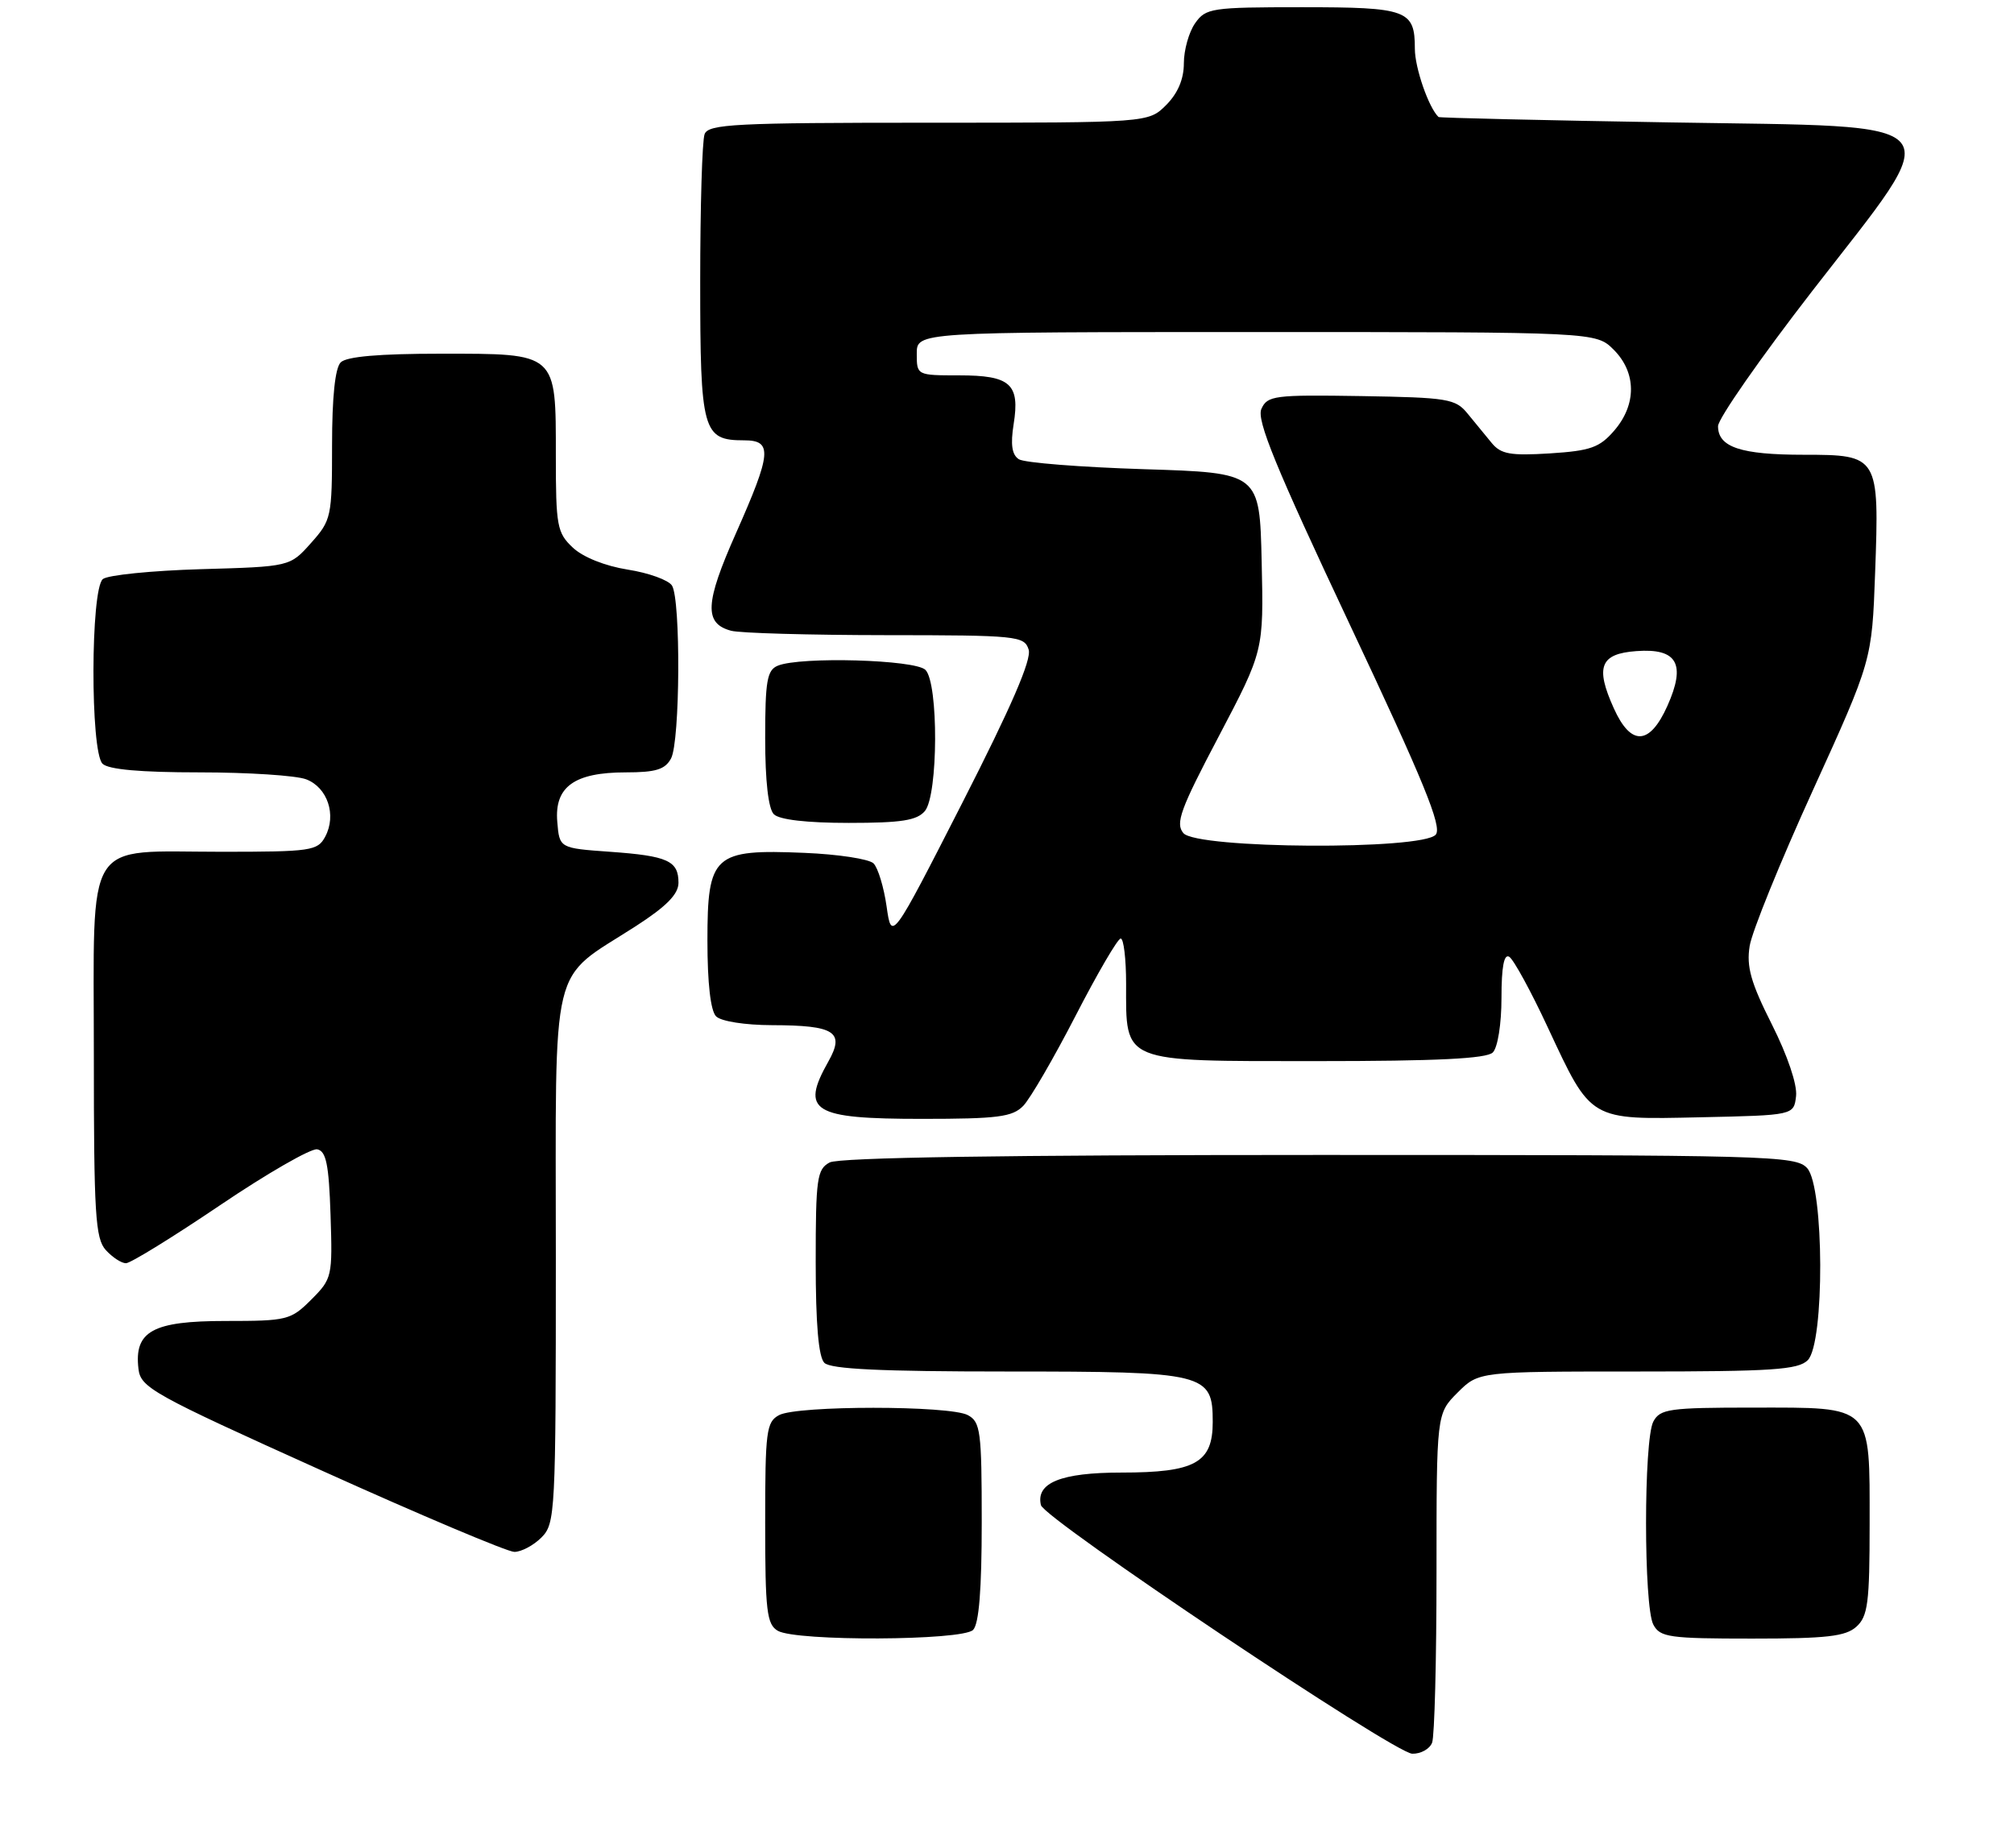 <?xml version="1.0" encoding="UTF-8" standalone="no"?>
<!DOCTYPE svg PUBLIC "-//W3C//DTD SVG 1.1//EN" "http://www.w3.org/Graphics/SVG/1.1/DTD/svg11.dtd" >
<svg xmlns="http://www.w3.org/2000/svg" xmlns:xlink="http://www.w3.org/1999/xlink" version="1.1" viewBox="0 0 279 256">
 <g >
 <path fill="currentColor"
d=" M 198.39 241.42 C 198.73 240.55 199.00 229.94 199.00 217.84 C 199.00 195.85 199.00 195.85 201.92 192.92 C 204.85 190.00 204.85 190.00 226.85 190.00 C 245.52 190.00 249.10 189.76 250.43 188.43 C 252.78 186.08 252.71 164.44 250.35 161.83 C 248.77 160.09 245.36 160.00 182.78 160.00 C 139.26 160.00 116.21 160.35 114.93 161.04 C 113.18 161.98 113.00 163.24 113.00 174.84 C 113.00 183.43 113.39 187.99 114.20 188.80 C 115.07 189.67 122.08 190.00 139.48 190.00 C 167.08 190.00 168.00 190.23 168.00 197.00 C 168.00 202.65 165.57 204.00 155.35 204.00 C 146.98 204.00 143.47 205.42 144.20 208.51 C 144.65 210.42 193.16 242.89 195.64 242.95 C 196.82 242.98 198.06 242.29 198.39 241.42 Z  M 134.80 225.80 C 135.62 224.98 136.00 220.21 136.00 210.84 C 136.00 198.25 135.83 196.98 134.07 196.04 C 131.55 194.69 110.45 194.69 107.93 196.04 C 106.16 196.98 106.00 198.25 106.00 210.99 C 106.00 223.18 106.22 225.03 107.75 225.92 C 110.30 227.40 133.30 227.30 134.80 225.80 Z  M 257.17 225.35 C 258.76 223.91 259.00 222.03 259.00 211.17 C 259.00 194.46 259.54 195.00 242.88 195.00 C 231.24 195.00 229.98 195.18 229.04 196.93 C 227.69 199.45 227.69 222.55 229.04 225.07 C 229.97 226.82 231.24 227.00 242.71 227.00 C 253.06 227.00 255.67 226.70 257.17 225.35 Z  M 75.00 213.00 C 76.93 211.07 77.00 209.67 77.00 174.14 C 77.00 132.04 76.03 136.07 88.07 128.31 C 92.32 125.57 93.98 123.88 93.99 122.31 C 94.00 119.25 92.51 118.57 84.50 118.00 C 77.50 117.50 77.50 117.50 77.20 113.85 C 76.79 109.00 79.56 107.00 86.69 107.00 C 90.85 107.00 92.14 106.60 92.96 105.07 C 94.22 102.72 94.32 83.06 93.09 81.12 C 92.61 80.36 89.85 79.36 86.96 78.91 C 83.82 78.41 80.76 77.19 79.35 75.86 C 77.17 73.81 77.00 72.88 77.00 63.15 C 77.00 48.77 77.25 49.00 61.05 49.00 C 52.54 49.00 48.01 49.39 47.20 50.20 C 46.42 50.98 46.00 55.02 46.00 61.68 C 46.00 71.63 45.90 72.07 43.08 75.23 C 40.17 78.50 40.17 78.50 27.83 78.85 C 21.05 79.05 14.94 79.66 14.25 80.22 C 12.54 81.62 12.50 104.10 14.20 105.80 C 15.00 106.60 19.45 107.00 27.63 107.00 C 34.36 107.00 41.01 107.43 42.41 107.96 C 45.38 109.09 46.65 112.92 45.05 115.91 C 44.00 117.87 43.10 118.00 30.69 118.00 C 11.45 118.00 13.00 115.53 13.00 146.23 C 13.00 168.19 13.21 171.57 14.65 173.17 C 15.57 174.18 16.82 175.00 17.45 175.00 C 18.08 175.00 23.95 171.38 30.49 166.96 C 37.03 162.54 43.09 159.06 43.94 159.22 C 45.18 159.46 45.56 161.30 45.79 168.30 C 46.07 176.86 46.01 177.15 43.12 180.04 C 40.28 182.88 39.79 183.00 31.23 183.00 C 21.15 183.00 18.57 184.42 19.18 189.62 C 19.48 192.24 21.08 193.13 44.50 203.69 C 58.25 209.90 70.29 214.98 71.25 214.99 C 72.21 214.99 73.90 214.10 75.00 213.00 Z  M 141.75 153.20 C 142.71 152.21 145.97 146.60 149.00 140.72 C 152.03 134.84 154.84 130.02 155.25 130.02 C 155.66 130.01 156.00 132.82 156.00 136.28 C 156.00 147.34 155.15 147.00 182.36 147.00 C 199.10 147.00 205.94 146.66 206.80 145.80 C 207.48 145.12 208.00 141.85 208.00 138.24 C 208.00 133.93 208.35 132.10 209.08 132.55 C 209.68 132.92 212.09 137.33 214.43 142.36 C 220.49 155.34 220.11 155.12 235.61 154.78 C 248.50 154.50 248.50 154.50 248.81 151.84 C 248.99 150.26 247.63 146.23 245.46 141.92 C 242.54 136.13 241.92 133.92 242.38 131.06 C 242.69 129.08 246.63 119.37 251.14 109.48 C 259.32 91.50 259.32 91.50 259.76 79.37 C 260.35 63.17 260.24 63.00 249.90 63.00 C 241.15 63.00 238.00 61.95 238.00 59.04 C 238.00 58.01 243.87 49.59 251.04 40.33 C 269.96 15.93 271.38 17.63 231.50 16.96 C 213.90 16.67 199.40 16.33 199.28 16.21 C 197.91 14.91 196.00 9.39 196.00 6.75 C 196.00 1.38 194.97 1.00 180.36 1.00 C 167.81 1.00 167.03 1.12 165.56 3.22 C 164.70 4.44 164.00 6.94 164.00 8.77 C 164.00 10.96 163.17 12.92 161.55 14.55 C 159.09 17.00 159.09 17.00 128.65 17.00 C 101.82 17.00 98.14 17.19 97.61 18.58 C 97.27 19.45 97.00 28.64 97.00 39.01 C 97.00 59.78 97.34 61.00 103.07 61.00 C 107.05 61.00 106.90 62.72 101.94 73.90 C 97.65 83.56 97.51 86.37 101.28 87.38 C 102.50 87.71 112.13 87.98 122.68 87.99 C 140.95 88.00 141.90 88.10 142.50 89.99 C 142.93 91.37 140.12 97.87 133.32 111.20 C 123.51 130.42 123.51 130.42 122.82 125.57 C 122.44 122.91 121.63 120.23 121.01 119.61 C 120.40 119.00 116.09 118.34 111.43 118.15 C 98.86 117.62 98.00 118.40 98.00 130.32 C 98.00 136.21 98.44 140.04 99.20 140.80 C 99.89 141.49 103.21 142.01 106.95 142.02 C 115.66 142.04 117.07 142.95 114.75 147.06 C 110.86 153.96 112.55 155.00 127.70 155.00 C 138.22 155.00 140.25 154.74 141.75 153.20 Z  M 128.13 112.35 C 129.97 110.12 130.03 94.63 128.20 92.80 C 126.79 91.38 110.88 90.93 107.75 92.22 C 106.26 92.83 106.00 94.32 106.00 102.27 C 106.00 108.19 106.44 112.04 107.20 112.80 C 107.96 113.56 111.77 114.00 117.58 114.00 C 124.89 114.00 127.03 113.66 128.13 112.35 Z  M 163.93 115.41 C 162.80 114.06 163.52 112.09 168.84 102.00 C 175.06 90.16 175.06 90.16 174.78 77.83 C 174.50 65.50 174.50 65.50 158.50 65.00 C 149.70 64.72 141.89 64.11 141.14 63.62 C 140.18 63.00 139.97 61.59 140.42 58.76 C 141.31 53.19 139.98 52.00 132.88 52.00 C 127.01 52.00 127.00 51.99 127.00 49.00 C 127.00 46.00 127.00 46.00 174.05 46.00 C 221.09 46.00 221.09 46.00 223.55 48.45 C 226.70 51.61 226.74 56.03 223.63 59.64 C 221.60 62.00 220.35 62.45 214.72 62.81 C 209.23 63.15 207.92 62.92 206.64 61.36 C 205.80 60.34 204.30 58.51 203.30 57.29 C 201.63 55.24 200.57 55.07 188.56 54.87 C 176.52 54.68 175.57 54.80 174.74 56.65 C 174.05 58.20 176.73 64.74 186.95 86.44 C 197.23 108.25 199.80 114.53 198.90 115.62 C 197.10 117.79 165.75 117.61 163.93 115.41 Z  M 223.56 98.12 C 220.96 92.37 221.68 90.56 226.69 90.20 C 232.35 89.78 233.59 91.97 230.98 97.80 C 228.52 103.28 225.93 103.39 223.56 98.12 Z "/>
</g>
</svg>